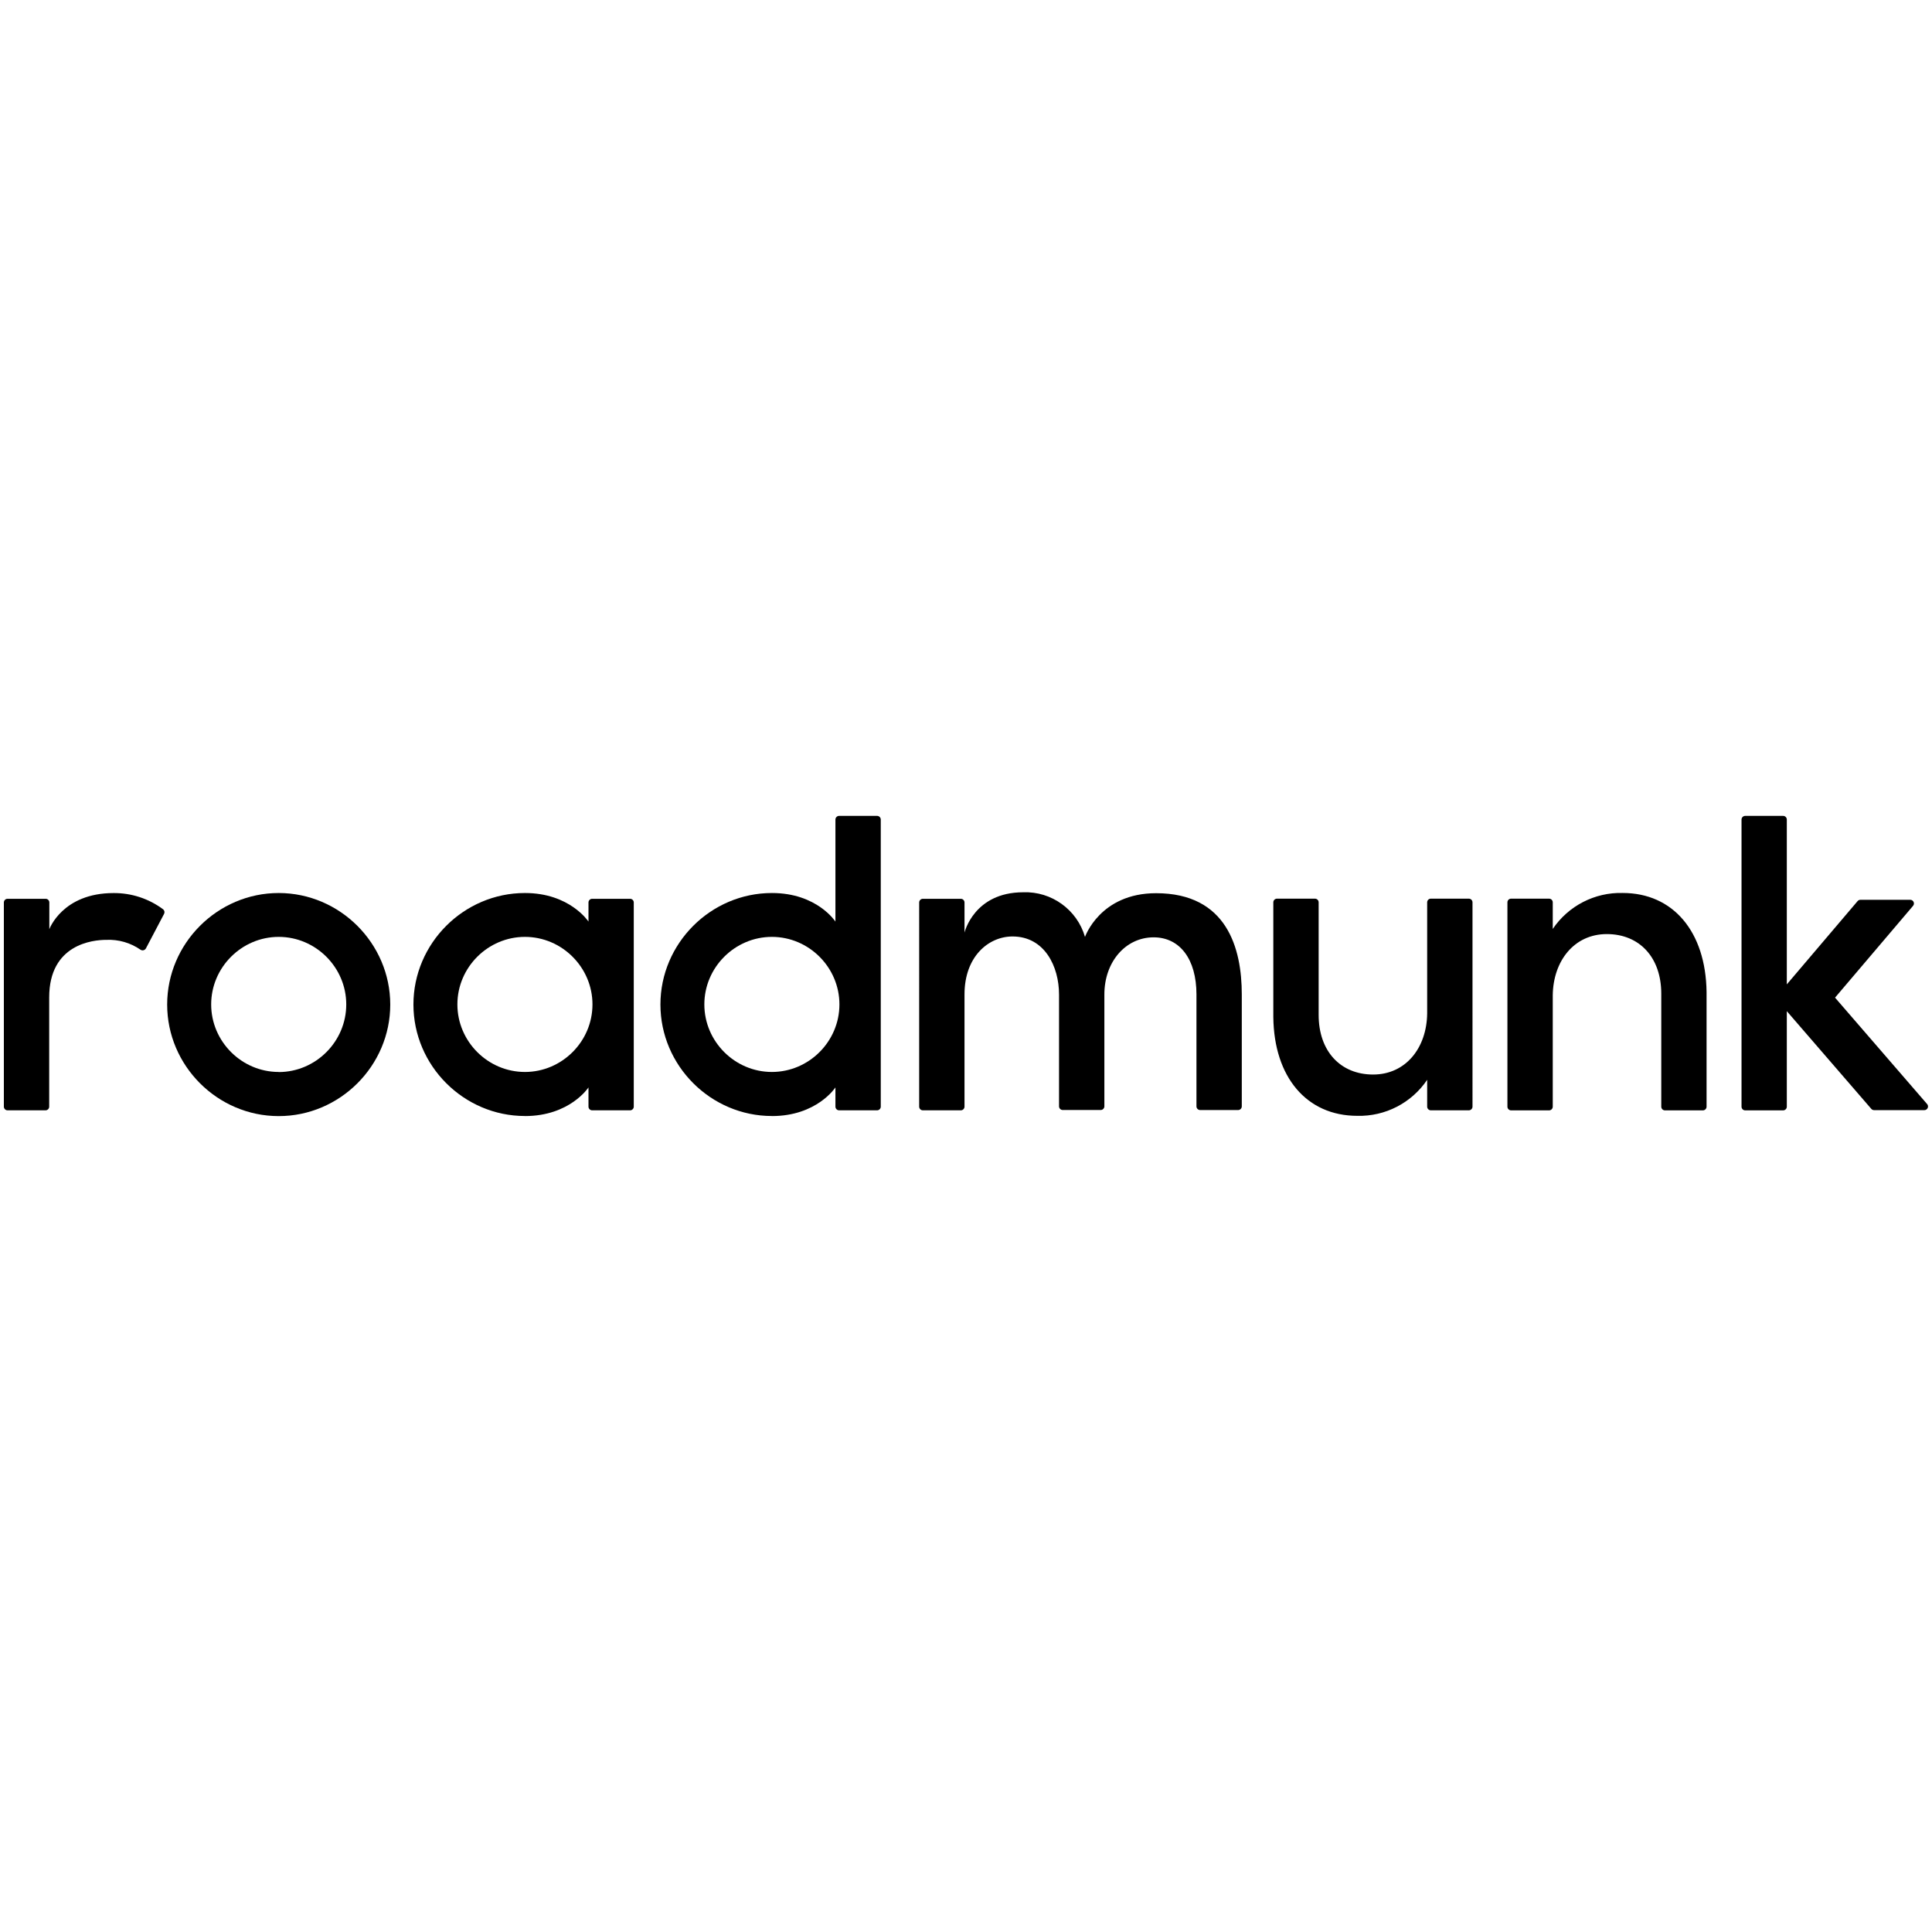 <svg
   xmlns="http://www.w3.org/2000/svg"
  
   style="clip-rule:evenodd;fill-rule:evenodd;stroke-linejoin:round;stroke-miterlimit:2"
  
   version="1.1"
   viewBox="0 0 816 816"
   height="8.5in"
   width="8.5in">
    <g
  
   transform="matrix(1.938,0,0,1.938,-188.468,341.436)">
        <g
  >
            <path
  
   style="fill-rule:nonzero"
   d="m 122,18.45 c -11.16,0 -14,7.88 -14,7.88 V 20.5 c 0,-0.439 -0.361,-0.8 -0.8,-0.8 h -8.31 c -0.439,0 -0.8,0.361 -0.8,0.8 V 65 c 0,0.439 0.361,0.8 0.8,0.8 h 8.28 c 0.439,0 0.8,-0.361 0.8,-0.8 V 41.19 c 0,-11.63 9.55,-12.54 12.45,-12.54 2.647,-0.121 5.262,0.631 7.44,2.14 0.138,0.096 0.302,0.148 0.47,0.148 0.3,0 0.577,-0.165 0.72,-0.428 L 133,23 c 0.184,-0.335 0.103,-0.756 -0.19,-1 -3.118,-2.332 -6.916,-3.579 -10.81,-3.55 z" />
            <path
  
   style="fill-rule:nonzero"
   d="m 358,40.55 v 24.39 c 0,0.439 0.361,0.8 0.8,0.8 0.003,0 0.007,0 0.01,0 h 8.27 c 0.439,0 0.8,-0.361 0.8,-0.8 0,-0.003 0,-0.007 0,-0.01 V 40.55 c 0,-10.07 -3.24,-22.07 -18.68,-22.07 -12.22,0 -15.49,9.53 -15.49,9.53 -1.717,-5.932 -7.299,-9.964 -13.47,-9.73 -10.72,0 -12.79,8.78 -12.79,8.78 V 20.5 c 0,-0.439 -0.361,-0.8 -0.8,-0.8 -0.003,0 -0.007,0 -0.01,0 h -8.27 c -0.439,0 -0.8,0.361 -0.8,0.8 V 65 c 0,0.439 0.361,0.8 0.8,0.8 h 8.27 c 0.003,0 0.007,0 0.01,0 0.439,0 0.8,-0.361 0.8,-0.8 V 40.53 c 0,-8.29 5.27,-12.62 10.46,-12.62 7,0 10.14,6.55 10.14,12.64 v 24.38 c 0,0.439 0.361,0.8 0.8,0.8 0.003,0 0.007,0 0.01,0 h 8.27 c 0.439,0 0.8,-0.361 0.8,-0.8 V 40.55 c 0,-7.1 4.62,-12.45 10.74,-12.45 5.72,0 9.33,4.77 9.33,12.45 z" />
            <path
  
   style="fill-rule:nonzero"
   d="m 158,18.44 c -0.003,0 -0.007,0 -0.01,0 -13.336,0 -24.31,10.974 -24.31,24.31 0,13.336 10.974,24.31 24.31,24.31 13.336,0 24.31,-10.974 24.31,-24.31 0,-0.003 0,-0.007 0,-0.01 C 182.284,29.416 171.324,18.456 158,18.44 Z m 0,39 c -0.003,0 -0.007,0 -0.01,0 -8.075,0 -14.72,-6.645 -14.72,-14.72 0,-8.075 6.645,-14.72 14.72,-14.72 8.075,0 14.72,6.645 14.72,14.72 0.005,8.077 -6.633,14.729 -14.71,14.74 z" />
            <path
  
   style="fill-rule:nonzero"
   d="m 505.68,65.76 h 10.94 c 0.004,0 0.007,0 0.011,0 0.439,0 0.8,-0.361 0.8,-0.8 0,-0.195 -0.072,-0.384 -0.201,-0.53 l -20.06,-23.19 17,-20 c 0.124,-0.145 0.192,-0.329 0.192,-0.52 0,-0.439 -0.361,-0.8 -0.8,-0.8 -0.004,0 -0.008,0 -0.012,0 h -10.86 c -0.236,0 -0.46,0.107 -0.61,0.29 L 486.66,38.35 V 2.44 c 0,-0.003 0,-0.007 0,-0.01 0,-0.439 -0.361,-0.8 -0.8,-0.8 h -8.27 c -0.439,0 -0.8,0.361 -0.8,0.8 0,0.003 0,0.007 0,0.01 V 65 c 0,0.003 0,0.007 0,0.01 0,0.439 0.361,0.8 0.8,0.8 h 8.27 c 0.439,0 0.8,-0.361 0.8,-0.8 0,-0.003 0,-0.007 0,-0.01 V 44.19 l 18.41,21.29 c 0.153,0.177 0.376,0.279 0.61,0.28 z" />
            <path
  
   style="fill-rule:nonzero"
   d="m 393.05,67 c 6.079,0.159 11.833,-2.807 15.23,-7.85 V 65 c 0,0.439 0.361,0.8 0.8,0.8 h 8.28 c 0.439,0 0.8,-0.361 0.8,-0.8 V 20.47 c 0,-0.439 -0.361,-0.8 -0.8,-0.8 h -8.28 c -0.439,0 -0.8,0.361 -0.8,0.8 V 44.69 C 408.19,52.19 403.62,58 396.5,58 389.38,58 384.63,52.91 384.63,45 V 20.47 c 0,-0.439 -0.361,-0.8 -0.8,-0.8 -0.003,0 -0.007,0 -0.01,0 h -8.27 c -0.439,0 -0.8,0.361 -0.8,0.8 v 25 C 374.89,58.55 382,67 393.05,67 Z" />
            <path
  
   style="fill-rule:nonzero"
   d="m 450.88,18.43 c -6.076,-0.16 -11.829,2.802 -15.23,7.84 v -5.79 c 0,-0.003 0,-0.007 0,-0.01 0,-0.439 -0.361,-0.8 -0.8,-0.8 h -8.28 c -0.439,0 -0.8,0.361 -0.8,0.8 0,0.003 0,0.007 0,0.01 V 65 c 0,0.003 0,0.007 0,0.01 0,0.439 0.361,0.8 0.8,0.8 h 8.28 c 0.439,0 0.8,-0.361 0.8,-0.8 0,-0.003 0,-0.007 0,-0.01 V 40.74 c 0.09,-7.5 4.66,-13.35 11.78,-13.35 7.12,0 11.87,5.09 11.87,13 V 65 c 0,0.003 0,0.007 0,0.01 0,0.439 0.361,0.8 0.8,0.8 h 8.27 c 0.439,0 0.8,-0.361 0.8,-0.8 0,-0.003 0,-0.007 0,-0.01 V 40 C 469,26.88 461.89,18.43 450.88,18.43 Z" />
            <path
  
   style="fill-rule:nonzero"
   d="m 265.48,67.05 c 9.8,0 13.84,-6.24 13.84,-6.24 V 65 c 0,0.439 0.361,0.8 0.8,0.8 h 8.28 c 0.439,0 0.8,-0.361 0.8,-0.8 V 2.44 c 0,-0.003 0,-0.007 0,-0.01 0,-0.439 -0.361,-0.8 -0.8,-0.8 h -8.28 c -0.439,0 -0.8,0.361 -0.8,0.8 0,0.003 0,0.007 0,0.01 v 22.23 c 0,0 -4,-6.23 -13.84,-6.23 -13.331,0 -24.3,10.969 -24.3,24.3 0,13.331 10.969,24.3 24.3,24.3 0,0 0,0.01 0,0.01 z m 14.71,-24.31 c -0.011,8.068 -6.652,14.7 -14.72,14.7 -8.075,0 -14.72,-6.645 -14.72,-14.72 0,-8.075 6.645,-14.72 14.72,-14.72 0.003,0 0.007,0 0.01,0 8.071,0.005 14.71,6.649 14.71,14.72 0,0.007 0,0.013 0,0.02 z" />
            <path
  
   style="fill-rule:nonzero"
   d="m 211.65,67.05 c 9.8,0 13.85,-6.24 13.85,-6.24 V 65 c 0,0.439 0.361,0.8 0.8,0.8 h 8.27 c 0.439,0 0.8,-0.361 0.8,-0.8 V 20.5 c 0,-0.439 -0.361,-0.8 -0.8,-0.8 h -8.27 c -0.439,0 -0.8,0.361 -0.8,0.8 v 4.17 c 0,0 -4.05,-6.23 -13.85,-6.23 -13.331,0 -24.3,10.969 -24.3,24.3 0,13.331 10.969,24.3 24.3,24.3 z m 14.72,-24.31 c -0.011,8.068 -6.652,14.7 -14.72,14.7 -8.075,0 -14.72,-6.645 -14.72,-14.72 0,-8.075 6.645,-14.72 14.72,-14.72 0,0 0,0 0,0 8.075,0 14.72,6.645 14.72,14.72 0,0.007 0,0.013 0,0.02 z" />
        </g>
    </g>
</svg>